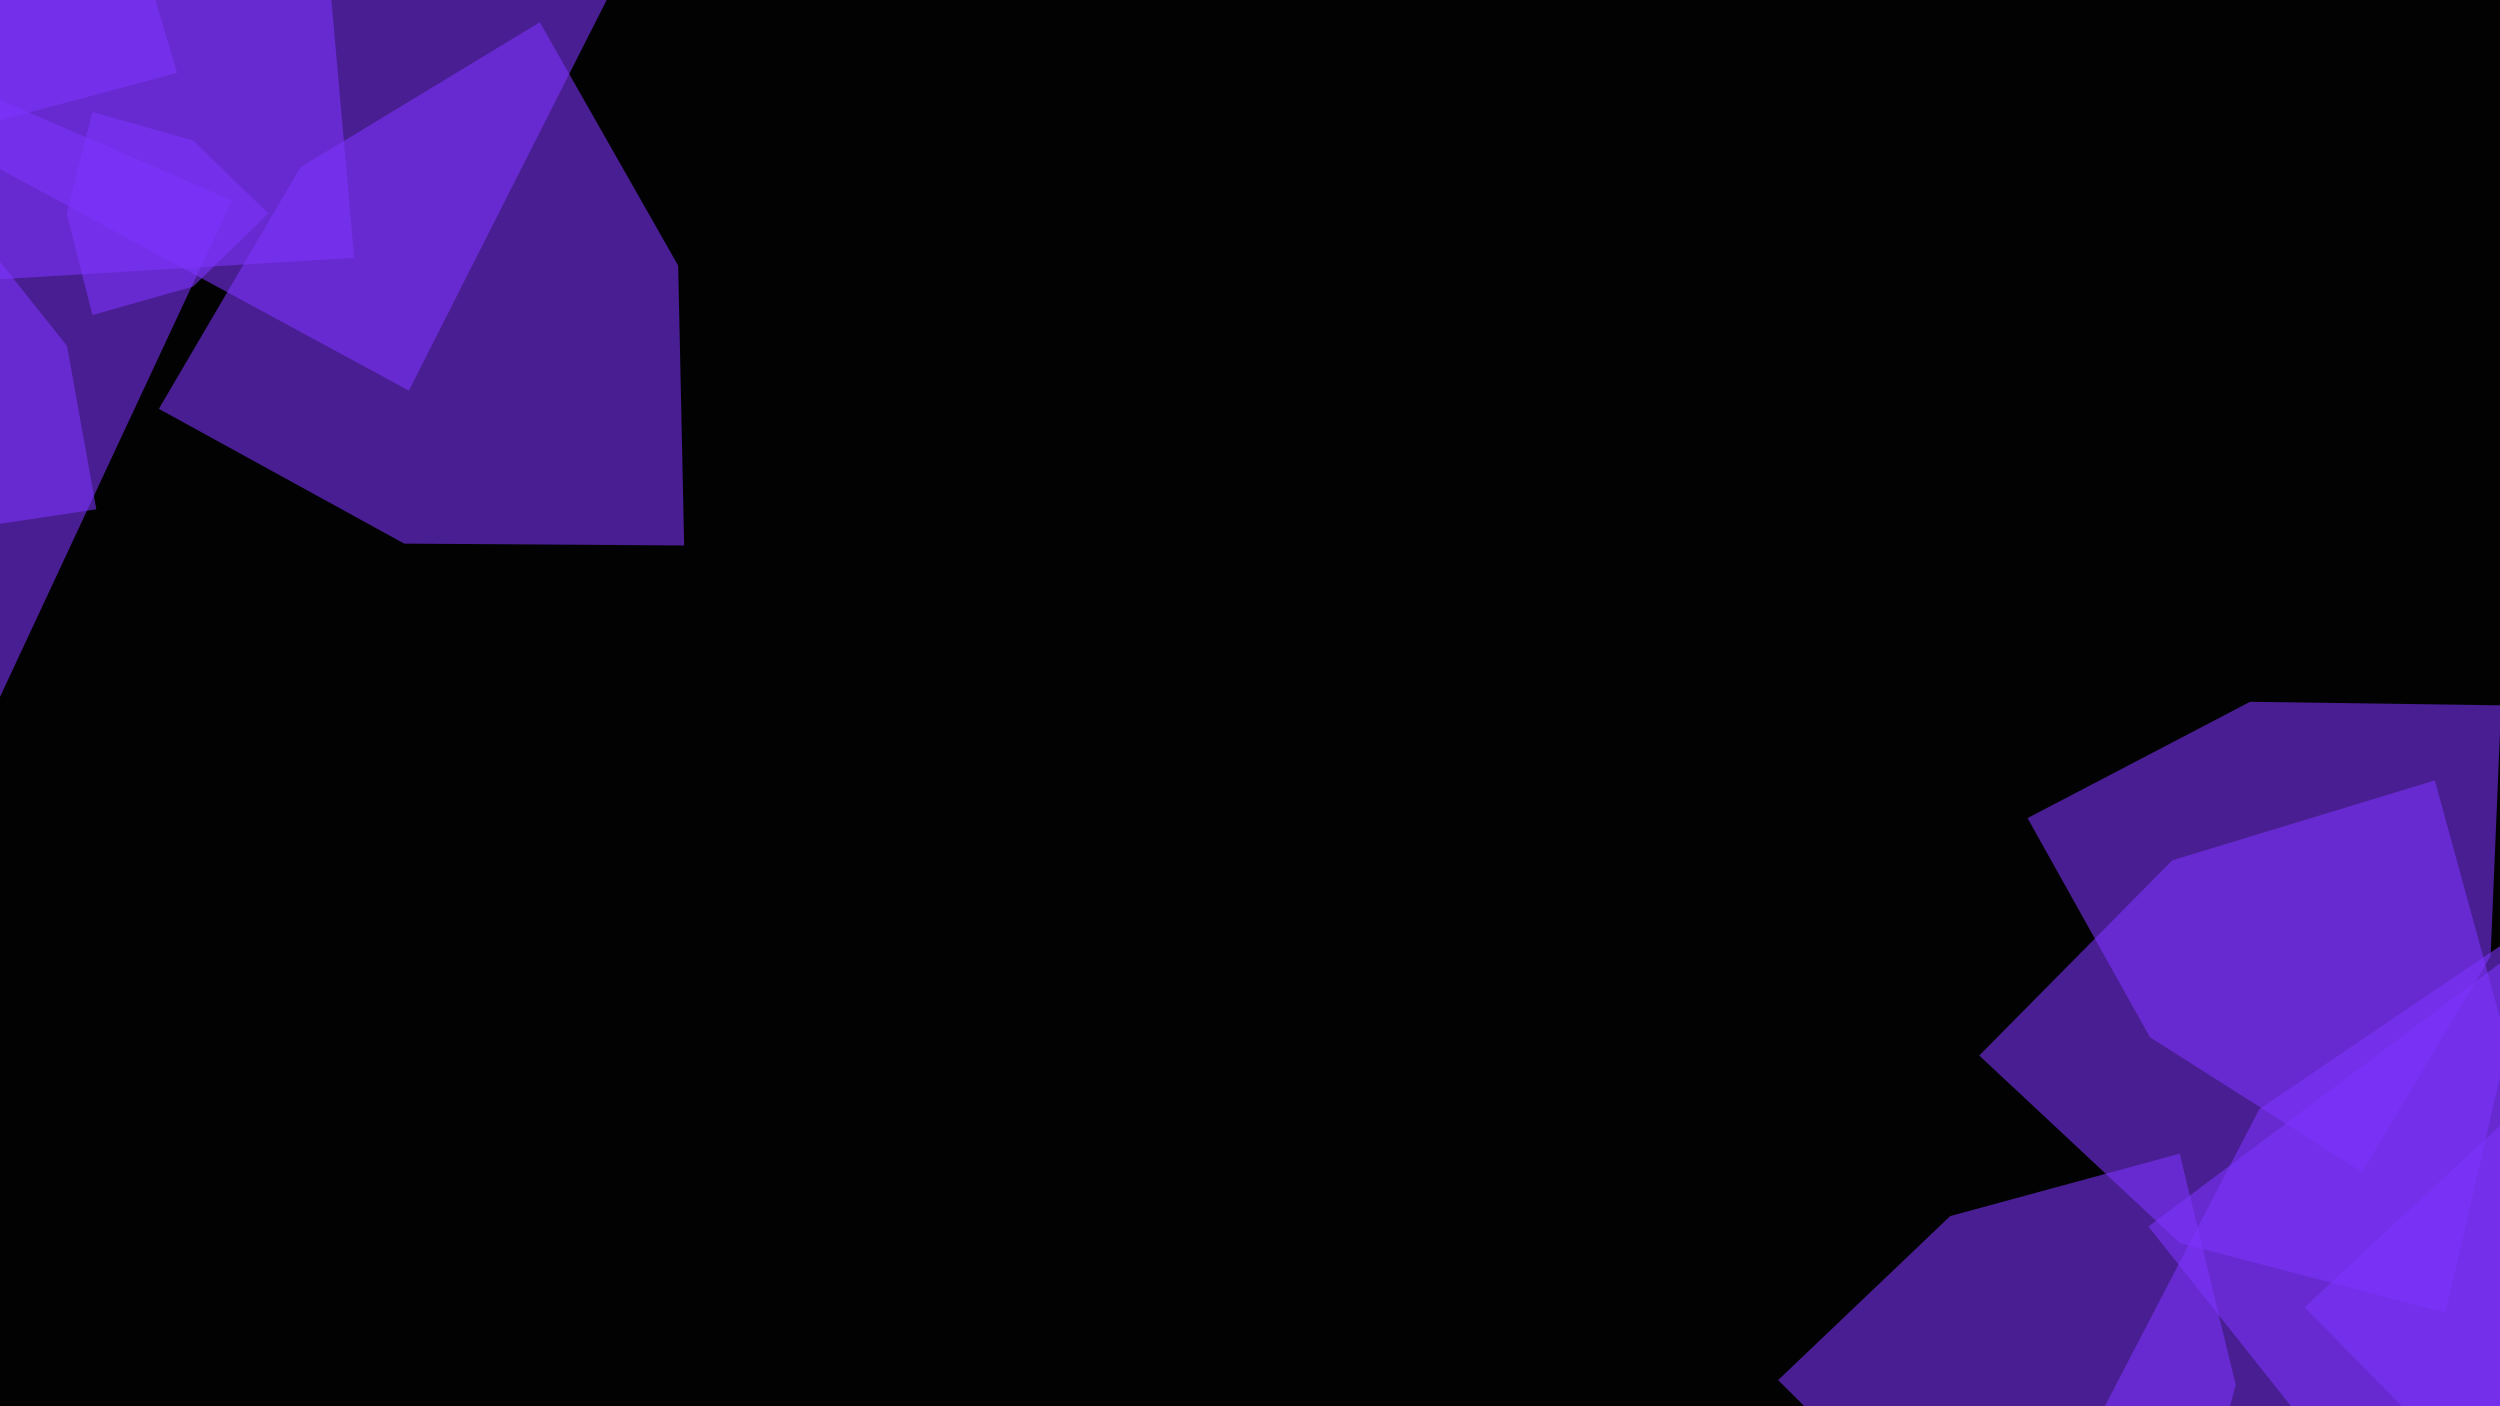 <?xml version="1.0" encoding="UTF-8" standalone="no"?>
<!-- Created with Inkscape (http://www.inkscape.org/) -->

<svg
   width="3840"
   height="2160"
   viewBox="0 0 3840 2160"
   version="1.1"
   id="svg1"
   inkscape:version="1.3.2 (091e20e, 2023-11-25, custom)"
   sodipodi:docname="Background_7.svg"
   xmlns:inkscape="http://www.inkscape.org/namespaces/inkscape"
   xmlns:sodipodi="http://sodipodi.sourceforge.net/DTD/sodipodi-0.dtd"
   xmlns:xlink="http://www.w3.org/1999/xlink"
   xmlns="http://www.w3.org/2000/svg"
   xmlns:svg="http://www.w3.org/2000/svg">
  <sodipodi:namedview
     id="namedview1"
     pagecolor="#505050"
     bordercolor="#eeeeee"
     borderopacity="1"
     inkscape:showpageshadow="0"
     inkscape:pageopacity="0"
     inkscape:pagecheckerboard="0"
     inkscape:deskcolor="#505050"
     inkscape:document-units="px"
     showgrid="false"
     showguides="true"
     inkscape:zoom="0.25"
     inkscape:cx="2066"
     inkscape:cy="1166"
     inkscape:window-width="1920"
     inkscape:window-height="749"
     inkscape:window-x="-8"
     inkscape:window-y="-8"
     inkscape:window-maximized="1"
     inkscape:current-layer="svg1">
    <inkscape:grid
       id="grid1"
       units="px"
       originx="0"
       originy="0"
       spacingx="1"
       spacingy="1"
       empcolor="#0099e5"
       empopacity="0.302"
       color="#0099e5"
       opacity="0.149"
       empspacing="5"
       dotted="false"
       gridanglex="30"
       gridanglez="30"
       visible="false" />
  </sodipodi:namedview>
  <defs
     id="defs1">
    <linearGradient
       id="linearGradient6868"
       inkscape:collect="always">
      <stop
         style="stop-color:#f66e3c;stop-opacity:1;"
         offset="0"
         id="stop6867" />
      <stop
         style="stop-color:#000000;stop-opacity:0;"
         offset="1"
         id="stop6868" />
    </linearGradient>
    <linearGradient
       id="linearGradient6866"
       inkscape:collect="always">
      <stop
         style="stop-color:#ffaa1c;stop-opacity:1;"
         offset="0"
         id="stop6865" />
      <stop
         style="stop-color:#000000;stop-opacity:0;"
         offset="1"
         id="stop6866" />
    </linearGradient>
    <linearGradient
       id="linearGradient6864"
       inkscape:collect="always">
      <stop
         style="stop-color:#ee462f;stop-opacity:1;"
         offset="0"
         id="stop6863" />
      <stop
         style="stop-color:#000000;stop-opacity:0;"
         offset="1"
         id="stop6864" />
    </linearGradient>
    <linearGradient
       id="linearGradient6862"
       inkscape:collect="always">
      <stop
         style="stop-color:#00f58b;stop-opacity:1;"
         offset="0"
         id="stop6861" />
      <stop
         style="stop-color:#000000;stop-opacity:0;"
         offset="1"
         id="stop6862" />
    </linearGradient>
    <linearGradient
       id="linearGradient6860"
       inkscape:collect="always">
      <stop
         style="stop-color:#2062f6;stop-opacity:1;"
         offset="0"
         id="stop6859" />
      <stop
         style="stop-color:#000000;stop-opacity:0;"
         offset="1"
         id="stop6860" />
    </linearGradient>
    <linearGradient
       id="linearGradient6284"
       inkscape:collect="always">
      <stop
         style="stop-color:#7e33ff;stop-opacity:1;"
         offset="0"
         id="stop6283" />
      <stop
         style="stop-color:#000000;stop-opacity:0;"
         offset="1"
         id="stop6284" />
    </linearGradient>
    <linearGradient
       id="linearGradient6282"
       inkscape:collect="always">
      <stop
         style="stop-color:#2cded5;stop-opacity:1;"
         offset="0"
         id="stop6281" />
      <stop
         style="stop-color:#000000;stop-opacity:0;"
         offset="1"
         id="stop6282" />
    </linearGradient>
    <linearGradient
       id="linearGradient6154"
       inkscape:collect="always">
      <stop
         style="stop-color:#ffff32;stop-opacity:1;"
         offset="0"
         id="stop6153" />
      <stop
         style="stop-color:#000000;stop-opacity:0;"
         offset="1"
         id="stop6154" />
    </linearGradient>
    <inkscape:perspective
       sodipodi:type="inkscape:persp3d"
       inkscape:vp_x="0 : 1080 : 1"
       inkscape:vp_y="0 : 1000 : 0"
       inkscape:vp_z="3840 : 1080 : 1"
       inkscape:persp3d-origin="1920 : 720 : 1"
       id="perspective434" />
    <linearGradient
       inkscape:collect="always"
       xlink:href="#linearGradient6154"
       id="linearGradient5676"
       x1="-992"
       y1="-608"
       x2="-1428"
       y2="-528"
       gradientUnits="userSpaceOnUse"
       gradientTransform="rotate(180,-1236.304,-547.211)" />
    <linearGradient
       inkscape:collect="always"
       xlink:href="#linearGradient6282"
       id="linearGradient6281"
       gradientUnits="userSpaceOnUse"
       gradientTransform="rotate(180,-1414.268,-711.813)"
       x1="-992"
       y1="-608"
       x2="-1428"
       y2="-528" />
    <linearGradient
       inkscape:collect="always"
       xlink:href="#linearGradient6284"
       id="linearGradient6283"
       gradientUnits="userSpaceOnUse"
       gradientTransform="rotate(180,-1514.268,-273.813)"
       x1="-992"
       y1="-608"
       x2="-1428"
       y2="-528" />
    <filter
       inkscape:collect="always"
       style="color-interpolation-filters:sRGB"
       id="filter6501"
       x="-0.71"
       y="-0.71"
       width="2.421"
       height="2.421">
      <feGaussianBlur
         inkscape:collect="always"
         stdDeviation="2.96"
         id="feGaussianBlur6501" />
    </filter>
    <linearGradient
       inkscape:collect="always"
       xlink:href="#linearGradient6864"
       id="linearGradient6855"
       gradientUnits="userSpaceOnUse"
       gradientTransform="translate(-1427.927,-333.204)"
       x1="-992"
       y1="-608"
       x2="-1428"
       y2="-528" />
    <linearGradient
       inkscape:collect="always"
       xlink:href="#linearGradient6866"
       id="linearGradient6856"
       gradientUnits="userSpaceOnUse"
       gradientTransform="translate(-1243.927,6.796)"
       x1="-992"
       y1="-608"
       x2="-1428"
       y2="-528" />
    <linearGradient
       inkscape:collect="always"
       xlink:href="#linearGradient6868"
       id="linearGradient6857"
       gradientUnits="userSpaceOnUse"
       gradientTransform="translate(-1279.927,474.796)"
       x1="-992"
       y1="-608"
       x2="-1428"
       y2="-528" />
    <linearGradient
       inkscape:collect="always"
       xlink:href="#linearGradient6862"
       id="linearGradient6858"
       gradientUnits="userSpaceOnUse"
       gradientTransform="translate(-1487.927,-761.204)"
       x1="-992"
       y1="-608"
       x2="-1428"
       y2="-528" />
    <linearGradient
       inkscape:collect="always"
       xlink:href="#linearGradient6860"
       id="linearGradient6859"
       gradientUnits="userSpaceOnUse"
       gradientTransform="translate(-1911.927,-25.204)"
       x1="-992"
       y1="-608"
       x2="-1428"
       y2="-528" />
    <linearGradient
       inkscape:collect="always"
       xlink:href="#linearGradient6866"
       id="linearGradient7204"
       gradientUnits="userSpaceOnUse"
       gradientTransform="matrix(1.002,0.067,-0.067,1.002,-1233.68,-425.346)"
       x1="-992"
       y1="-608"
       x2="-1428"
       y2="-528" />
  </defs>
  <g
     inkscape:groupmode="layer"
     id="layer3"
     inkscape:label="Layer 1">
    <rect
       style="display:inline;fill:#000000;fill-opacity:0.99"
       id="rect4078"
       width="4176"
       height="2568"
       x="-164"
       y="-200" />
    <path
       sodipodi:type="star"
       style="opacity:0.575;fill:#7e33ff;fill-opacity:0.99"
       id="path7465"
       inkscape:flatsided="false"
       sodipodi:sides="3"
       sodipodi:cx="-3432"
       sodipodi:cy="-1292"
       sodipodi:r1="438.63425"
       sodipodi:r2="315.44473"
       sodipodi:arg1="1.7449403"
       sodipodi:arg2="2.7921378"
       inkscape:rounded="0"
       inkscape:randomized="0"
       d="m -3508,-860 -220.379,-323.996 -39.744,-389.822 390.779,-28.856 357.467,160.492 -170.399,352.852 z"
       inkscape:transform-center-x="-38"
       inkscape:transform-center-y="60.663155" />
    <path
       sodipodi:type="star"
       style="opacity:0.575;fill:#7e33ff;fill-opacity:0.99"
       id="path7466"
       inkscape:flatsided="false"
       sodipodi:sides="3"
       sodipodi:cx="-3648"
       sodipodi:cy="-1644"
       sodipodi:r1="635.71063"
       sodipodi:r2="457.17261"
       sodipodi:arg1="0.27397816"
       sodipodi:arg2="1.3211757"
       inkscape:rounded="0"
       inkscape:randomized="0"
       d="m -3036,-1472 -499.062,271.003 -567.895,1.004 14.835,-567.702 283.077,-492.313 484.226,296.699 z"
       inkscape:transform-center-x="-78.521815"
       inkscape:transform-center-y="-86" />
    <path
       sodipodi:type="star"
       style="opacity:0.575;fill:#7e33ff;fill-opacity:0.99"
       id="path7467"
       inkscape:flatsided="false"
       sodipodi:sides="3"
       sodipodi:cx="-3848"
       sodipodi:cy="-1028"
       sodipodi:r1="309.34769"
       sodipodi:r2="222.46803"
       sodipodi:arg1="-0.86778009"
       sodipodi:arg2="0.17941746"
       inkscape:rounded="0"
       inkscape:randomized="0"
       d="m -3648,-1264 18.897,275.701 -114.515,251.504 -248.212,-121.485 -160.552,-224.925 229.315,-154.216 z"
       inkscape:transform-center-x="42.742528"
       inkscape:transform-center-y="27.60254" />
    <path
       sodipodi:type="star"
       style="opacity:0.575;fill:#7e33ff;fill-opacity:0.99"
       id="path7468"
       inkscape:flatsided="false"
       sodipodi:sides="3"
       sodipodi:cx="-3324"
       sodipodi:cy="-1316"
       sodipodi:r1="465.60068"
       sodipodi:r2="334.83771"
       sodipodi:arg1="-2.9863307"
       sodipodi:arg2="-1.9391331"
       inkscape:rounded="0"
       inkscape:randomized="0"
       d="m -3784,-1388 339.437,-240.379 412.917,-49.992 38.456,414.151 -163.164,382.593 -377.893,-173.771 z"
       inkscape:transform-center-x="64.595025"
       inkscape:transform-center-y="36" />
    <path
       sodipodi:type="star"
       style="opacity:0.575;fill:#7e33ff;fill-opacity:0.99"
       id="path7469"
       inkscape:flatsided="false"
       sodipodi:sides="3"
       sodipodi:cx="-3720"
       sodipodi:cy="-1004"
       sodipodi:r1="552.24634"
       sodipodi:r2="397.14911"
       sodipodi:arg1="-1.0390723"
       sodipodi:arg2="0.0081252917"
       inkscape:rounded="0"
       inkscape:randomized="0"
       d="m -3440,-1480 117.136,479.227 -124.908,477.26 -473.591,-138.171 -350.865,-346.804 356.455,-341.056 z"
       inkscape:transform-center-x="77.546048"
       inkscape:transform-center-y="2.2435565" />
    <path
       sodipodi:type="star"
       style="opacity:0.575;fill:#7e33ff;fill-opacity:0.99"
       id="path7470"
       inkscape:flatsided="false"
       sodipodi:sides="3"
       sodipodi:cx="-3460"
       sodipodi:cy="-1328"
       sodipodi:r1="395.91919"
       sodipodi:r2="284.7261"
       sodipodi:arg1="2.823037"
       sodipodi:arg2="3.8702345"
       inkscape:rounded="0"
       inkscape:randomized="0"
       d="m -3836,-1204 163.572,-313.587 293.041,-198.039 189.788,298.451 24.986,352.8 -353.36,15.136 z"
       inkscape:transform-center-x="40.306425"
       inkscape:transform-center-y="-54.431913" />
  </g>
  <path
     style="fill:url(#linearGradient5676);fill-opacity:1"
     id="path5675"
     d="m -824.002,-663.796 c -284.221,60.201 -563.417,141.476 -842.071,223.052 0,0 77.914,10.12 77.914,10.12 v 0 c 170.016,-47.747 236.365,-65.829 407.718,-116.251 169.445,-49.86 167.392,-50.045 316.789,-96.748 19.03,-5.949 38.077,-11.845 57.116,-17.767 z" />
  <path
     style="fill:url(#linearGradient6856);fill-opacity:1"
     id="path5675-1"
     d="m -2892.534,-423.829 c 284.221,-60.201 563.417,-141.476 842.071,-223.052 0,0 -77.914,-10.12 -77.914,-10.12 v 0 c -170.016,47.747 -236.365,65.829 -407.718,116.251 -169.445,49.86 -167.392,50.045 -316.789,96.748 -19.03,5.949 -38.077,11.845 -57.116,17.767 z" />
  <path
     style="fill:url(#linearGradient6281);fill-opacity:1"
     id="path5675-8"
     d="m -1179.929,-993 c -284.221,60.201 -563.417,141.476 -842.071,223.052 0,0 77.914,10.12 77.914,10.12 v 0 c 170.016,-47.747 236.365,-65.829 407.718,-116.251 169.445,-49.86 167.392,-50.045 316.789,-96.748 19.03,-5.949 38.077,-11.845 57.116,-17.767 z" />
  <path
     style="fill:url(#linearGradient6283);fill-opacity:1"
     id="path5675-4"
     d="m -1379.929,-117 c -284.221,60.201 -563.417,141.476 -842.071,223.052 0,0 77.914,10.12 77.914,10.12 v 0 c 170.016,-47.747 236.365,-65.829 407.718,-116.251 169.445,-49.86 167.392,-50.045 316.789,-96.748 19.03,-5.949 38.077,-11.845 57.116,-17.767 z" />
  <path
     style="fill:url(#linearGradient6857);fill-opacity:1"
     id="path5675-4-5"
     d="m -2928.534,44.171 c 284.221,-60.201 563.417,-141.476 842.071,-223.052 0,0 -77.914,-10.12 -77.914,-10.12 v 0 c -170.016,47.747 -236.365,65.829 -407.718,116.251 -169.445,49.86 -167.392,50.045 -316.789,96.748 -19.03,5.949 -38.077,11.845 -57.116,17.767 z" />
  <circle
     style="fill:#7e33ff;fill-opacity:0.99;stroke-width:0.934;image-rendering:auto;filter:url(#filter6501);opacity:0.392"
     id="path6347"
     cx="-988.617"
     cy="-1228.006"
     transform="matrix(0.384,-0.923,0.463,0.887,0,0)"
     r="5" />
  <path
     style="fill:url(#linearGradient6855);fill-opacity:1"
     id="path5675-8-3"
     d="m -3076.534,-763.829 c 284.221,-60.201 563.417,-141.476 842.071,-223.052 0,0 -77.914,-10.12 -77.914,-10.12 v 0 c -170.016,47.747 -236.365,65.829 -407.718,116.251 -169.445,49.86 -167.392,50.045 -316.789,96.748 -19.03,5.949 -38.077,11.845 -57.116,17.767 z" />
  <path
     style="fill:url(#linearGradient6858);fill-opacity:1"
     id="path5675-8-3-0"
     d="m -3136.534,-1191.829 c 284.221,-60.201 563.417,-141.476 842.071,-223.052 0,0 -77.914,-10.12 -77.914,-10.12 v 0 c -170.016,47.747 -236.365,65.829 -407.718,116.251 -169.445,49.861 -167.392,50.045 -316.789,96.748 -19.03,5.949 -38.077,11.845 -57.116,17.767 z" />
  <path
     style="fill:url(#linearGradient6859);fill-opacity:1"
     id="path5675-8-3-2"
     d="m -3560.534,-455.829 c 284.221,-60.201 563.417,-141.476 842.071,-223.052 0,0 -77.914,-10.12 -77.914,-10.12 v 0 c -170.016,47.747 -236.365,65.829 -407.718,116.251 -169.445,49.86 -167.392,50.045 -316.789,96.748 -19.03,5.949 -38.077,11.845 -57.116,17.767 z" />
  <path
     style="fill:url(#linearGradient7204);fill-opacity:1;stroke-width:1.004"
     id="path7204"
     d="m -2856.094,-967.981 c 288.779,-41.125 573.946,-103.698 858.59,-166.611 0,0 -77.366,-15.395 -77.366,-15.395 v 0 c -173.534,36.356 -241.219,49.992 -416.274,88.938 -173.105,38.512 -171.061,38.835 -323.87,75.537 -19.465,4.675 -38.943,9.295 -58.414,13.943 z"
     inkscape:spray-origin="#path5675-1" />
  <path
     sodipodi:type="star"
     style="opacity:0.575;fill:#7e33ff;fill-opacity:0.99"
     id="path7471"
     inkscape:flatsided="false"
     sodipodi:sides="3"
     sodipodi:cx="-292"
     sodipodi:cy="-204"
     sodipodi:r1="646.49207"
     sodipodi:r2="464.92609"
     sodipodi:arg1="0.51070426"
     sodipodi:arg2="1.5579018"
     inkscape:rounded="0"
     inkscape:randomized="0"
     d="m 272,112 -558.005,148.887 -561.659,-134.449 150.062,-557.69 397.266,-419.186 407.943,408.803 z"
     inkscape:transform-center-x="-4.1679862"
     inkscape:transform-center-y="-90.775437" />
  <path
     sodipodi:type="star"
     style="opacity:0.575;fill:#7e33ff;fill-opacity:0.99"
     id="path7472"
     inkscape:flatsided="false"
     sodipodi:sides="3"
     sodipodi:cx="312"
     sodipodi:cy="-412"
     sodipodi:r1="1060.1887"
     sodipodi:r2="762.43683"
     sodipodi:arg1="1.2681365"
     sodipodi:arg2="2.3153341"
     inkscape:rounded="0"
     inkscape:randomized="0"
     d="m 628,600 -832.652,-451.303 -517.766,-793.033 807.166,-495.446 945.67,-51.882 25.486,946.749 z"
     inkscape:transform-center-x="145.25705"
     inkscape:transform-center-y="116.16799" />
  <path
     sodipodi:type="star"
     style="opacity:0.575;fill:#7e33ff;fill-opacity:0.99"
     id="path7473"
     inkscape:flatsided="false"
     sodipodi:sides="3"
     sodipodi:cx="-688"
     sodipodi:cy="704"
     sodipodi:r1="1116.5804"
     sodipodi:r2="802.99109"
     sodipodi:arg1="-0.36254424"
     sodipodi:arg2="0.68465331"
     inkscape:rounded="0"
     inkscape:randomized="0"
     d="M 356,308 -65.972,1211.815 -867.054,1806.13 -1438.795,988.784 -1552.946,-2.13 -559.233,-88.599 Z"
     inkscape:transform-center-x="-89.52697"
     inkscape:transform-center-y="154.76557" />
  <path
     sodipodi:type="star"
     style="opacity:0.575;fill:#7e33ff;fill-opacity:0.99"
     id="path7474"
     inkscape:flatsided="false"
     sodipodi:sides="3"
     sodipodi:cx="24"
     sodipodi:cy="-52"
     sodipodi:r1="686.37018"
     sodipodi:r2="493.60452"
     sodipodi:arg1="0.71115471"
     sodipodi:arg2="1.7583523"
     inkscape:rounded="0"
     inkscape:randomized="0"
     d="M 544,396 -68.037,432.948 -623.979,174.333 -349.959,-374.18 151.979,-726.333 489.996,-214.768 Z"
     inkscape:transform-center-x="63.98969"
     inkscape:transform-center-y="-94.692548" />
  <path
     sodipodi:type="star"
     style="opacity:0.575;fill:#7e33ff;fill-opacity:0.99"
     id="path7475"
     inkscape:flatsided="false"
     sodipodi:sides="3"
     sodipodi:cx="708"
     sodipodi:cy="500"
     sodipodi:r1="481.33148"
     sodipodi:r2="346.15051"
     sodipodi:arg1="2.8724252"
     sodipodi:arg2="3.9196227"
     inkscape:rounded="0"
     inkscape:randomized="0"
     d="M 244,628 461.438,257.045 829.149,34.164 1041.687,407.949 l 9.165,429.887 -429.976,-2.829 z"
     inkscape:transform-center-x="60.574374"
     inkscape:transform-center-y="-64" />
  <path
     sodipodi:type="star"
     style="opacity:0.575;fill:#7e33ff;fill-opacity:0.99"
     id="path7476"
     inkscape:flatsided="false"
     sodipodi:sides="3"
     sodipodi:cx="-84"
     sodipodi:cy="616"
     sodipodi:r1="285.37695"
     sodipodi:r2="205.22942"
     sodipodi:arg1="-1.4725224"
     sodipodi:arg2="-0.42532482"
     inkscape:rounded="0"
     inkscape:randomized="0"
     d="m -56,332 158.944,199.319 45.007,250.93 -252.087,37.99 -239.815,-86.488 93.143,-237.309 z"
     inkscape:transform-center-x="14"
     inkscape:transform-center-y="-39.880412" />
  <path
     sodipodi:type="star"
     style="opacity:0.575;fill:#7e33ff;fill-opacity:0.99"
     id="path7477"
     inkscape:flatsided="false"
     sodipodi:sides="3"
     sodipodi:cx="232"
     sodipodi:cy="328"
     sodipodi:r1="180"
     sodipodi:r2="129.44737"
     sodipodi:arg1="0"
     sodipodi:arg2="1.0471976"
     inkscape:rounded="0"
     inkscape:randomized="0"
     d="M 412,328 296.724,440.105 142,483.885 102.553,328 142,172.115 296.724,215.895 Z"
     inkscape:transform-center-x="-25.276315" />
  <path
     sodipodi:type="star"
     style="opacity:0.575;fill:#7e33ff;fill-opacity:0.99"
     id="path7478"
     inkscape:flatsided="false"
     sodipodi:sides="3"
     sodipodi:cx="4384"
     sodipodi:cy="2024"
     sodipodi:r1="1093.0032"
     sodipodi:r2="786.03552"
     sodipodi:arg1="-3.0131523"
     sodipodi:arg2="-1.9659548"
     inkscape:rounded="0"
     inkscape:randomized="0"
     d="m 3300,1884 781.412,-585.46 965.832,-143.311 116.317,969.453 -358.805,908.09 -897.729,-383.993 z"
     inkscape:transform-center-x="152.21959"
     inkscape:transform-center-y="70" />
  <path
     sodipodi:type="star"
     style="opacity:0.575;fill:#7e33ff;fill-opacity:0.99"
     id="path7479"
     inkscape:flatsided="false"
     sodipodi:sides="3"
     sodipodi:cx="3528"
     sodipodi:cy="1380"
     sodipodi:r1="431.74066"
     sodipodi:r2="310.48718"
     sodipodi:arg1="1.3370531"
     sodipodi:arg2="2.3842507"
     inkscape:rounded="0"
     inkscape:randomized="0"
     d="m 3628,1800 -325.62,-206.698 -188.111,-336.7 341.815,-178.647 385.646,5.441 -16.195,385.344 z"
     inkscape:transform-center-x="50"
     inkscape:transform-center-y="58.978064" />
  <path
     sodipodi:type="star"
     style="opacity:0.575;fill:#7e33ff;fill-opacity:0.99"
     id="path7480"
     inkscape:flatsided="false"
     sodipodi:sides="3"
     sodipodi:cx="3812"
     sodipodi:cy="2008"
     sodipodi:r1="636.25153"
     sodipodi:r2="457.56158"
     sodipodi:arg1="2.8218302"
     sodipodi:arg2="3.8690277"
     inkscape:rounded="0"
     inkscape:randomized="0"
     d="m 3208,2208 262.255,-504.258 470.54,-318.821 305.573,479.249 40.837,566.91 -567.828,25.009 z"
     inkscape:transform-center-x="64.39746"
     inkscape:transform-center-y="-87.495279" />
  <path
     sodipodi:type="star"
     style="opacity:0.575;fill:#7e33ff;fill-opacity:0.99"
     id="path7481"
     inkscape:flatsided="false"
     sodipodi:sides="3"
     sodipodi:cx="3140"
     sodipodi:cy="2124"
     sodipodi:r1="408.86182"
     sodipodi:r2="294.03381"
     sodipodi:arg1="-1.0370881"
     sodipodi:arg2="0.010109416"
     inkscape:rounded="0"
     inkscape:randomized="0"
     d="m 3348,1772 86.019,354.973 -93.178,353.161 -350.425,-102.992 -259.257,-257.275 264.406,-251.981 z"
     inkscape:transform-center-x="57.411074"
     inkscape:transform-center-y="2.066642" />
  <path
     sodipodi:type="star"
     style="opacity:0.575;fill:#7e33ff;fill-opacity:0.99"
     id="path7482"
     inkscape:flatsided="false"
     sodipodi:sides="3"
     sodipodi:cx="3512"
     sodipodi:cy="1612"
     sodipodi:r1="471.96609"
     sodipodi:r2="339.41537"
     sodipodi:arg1="1.0274699"
     sodipodi:arg2="2.0746674"
     inkscape:rounded="0"
     inkscape:randomized="0"
     d="m 3756,2016 -407.876,-106.767 -307.998,-287.923 296.401,-299.848 403.347,-122.773 111.475,406.615 z"
     inkscape:transform-center-x="66.262463"
     inkscape:transform-center-y="-4.6550993" />
  <path
     sodipodi:type="star"
     style="opacity:0.575;fill:#7e33ff;fill-opacity:0.99"
     id="path7483"
     inkscape:flatsided="false"
     sodipodi:sides="3"
     sodipodi:cx="4072"
     sodipodi:cy="2020"
     sodipodi:r1="532.13531"
     sodipodi:r2="382.68619"
     sodipodi:arg1="-3.1190401"
     sodipodi:arg2="-2.0718425"
     inkscape:rounded="0"
     inkscape:randomized="0"
     d="m 3540,2008 348.179,-323.647 460.213,-119.079 106.197,463.355 -126.981,458.096 -454.376,-139.709 z"
     inkscape:transform-center-x="74.705561"
     inkscape:transform-center-y="6" />
</svg>
